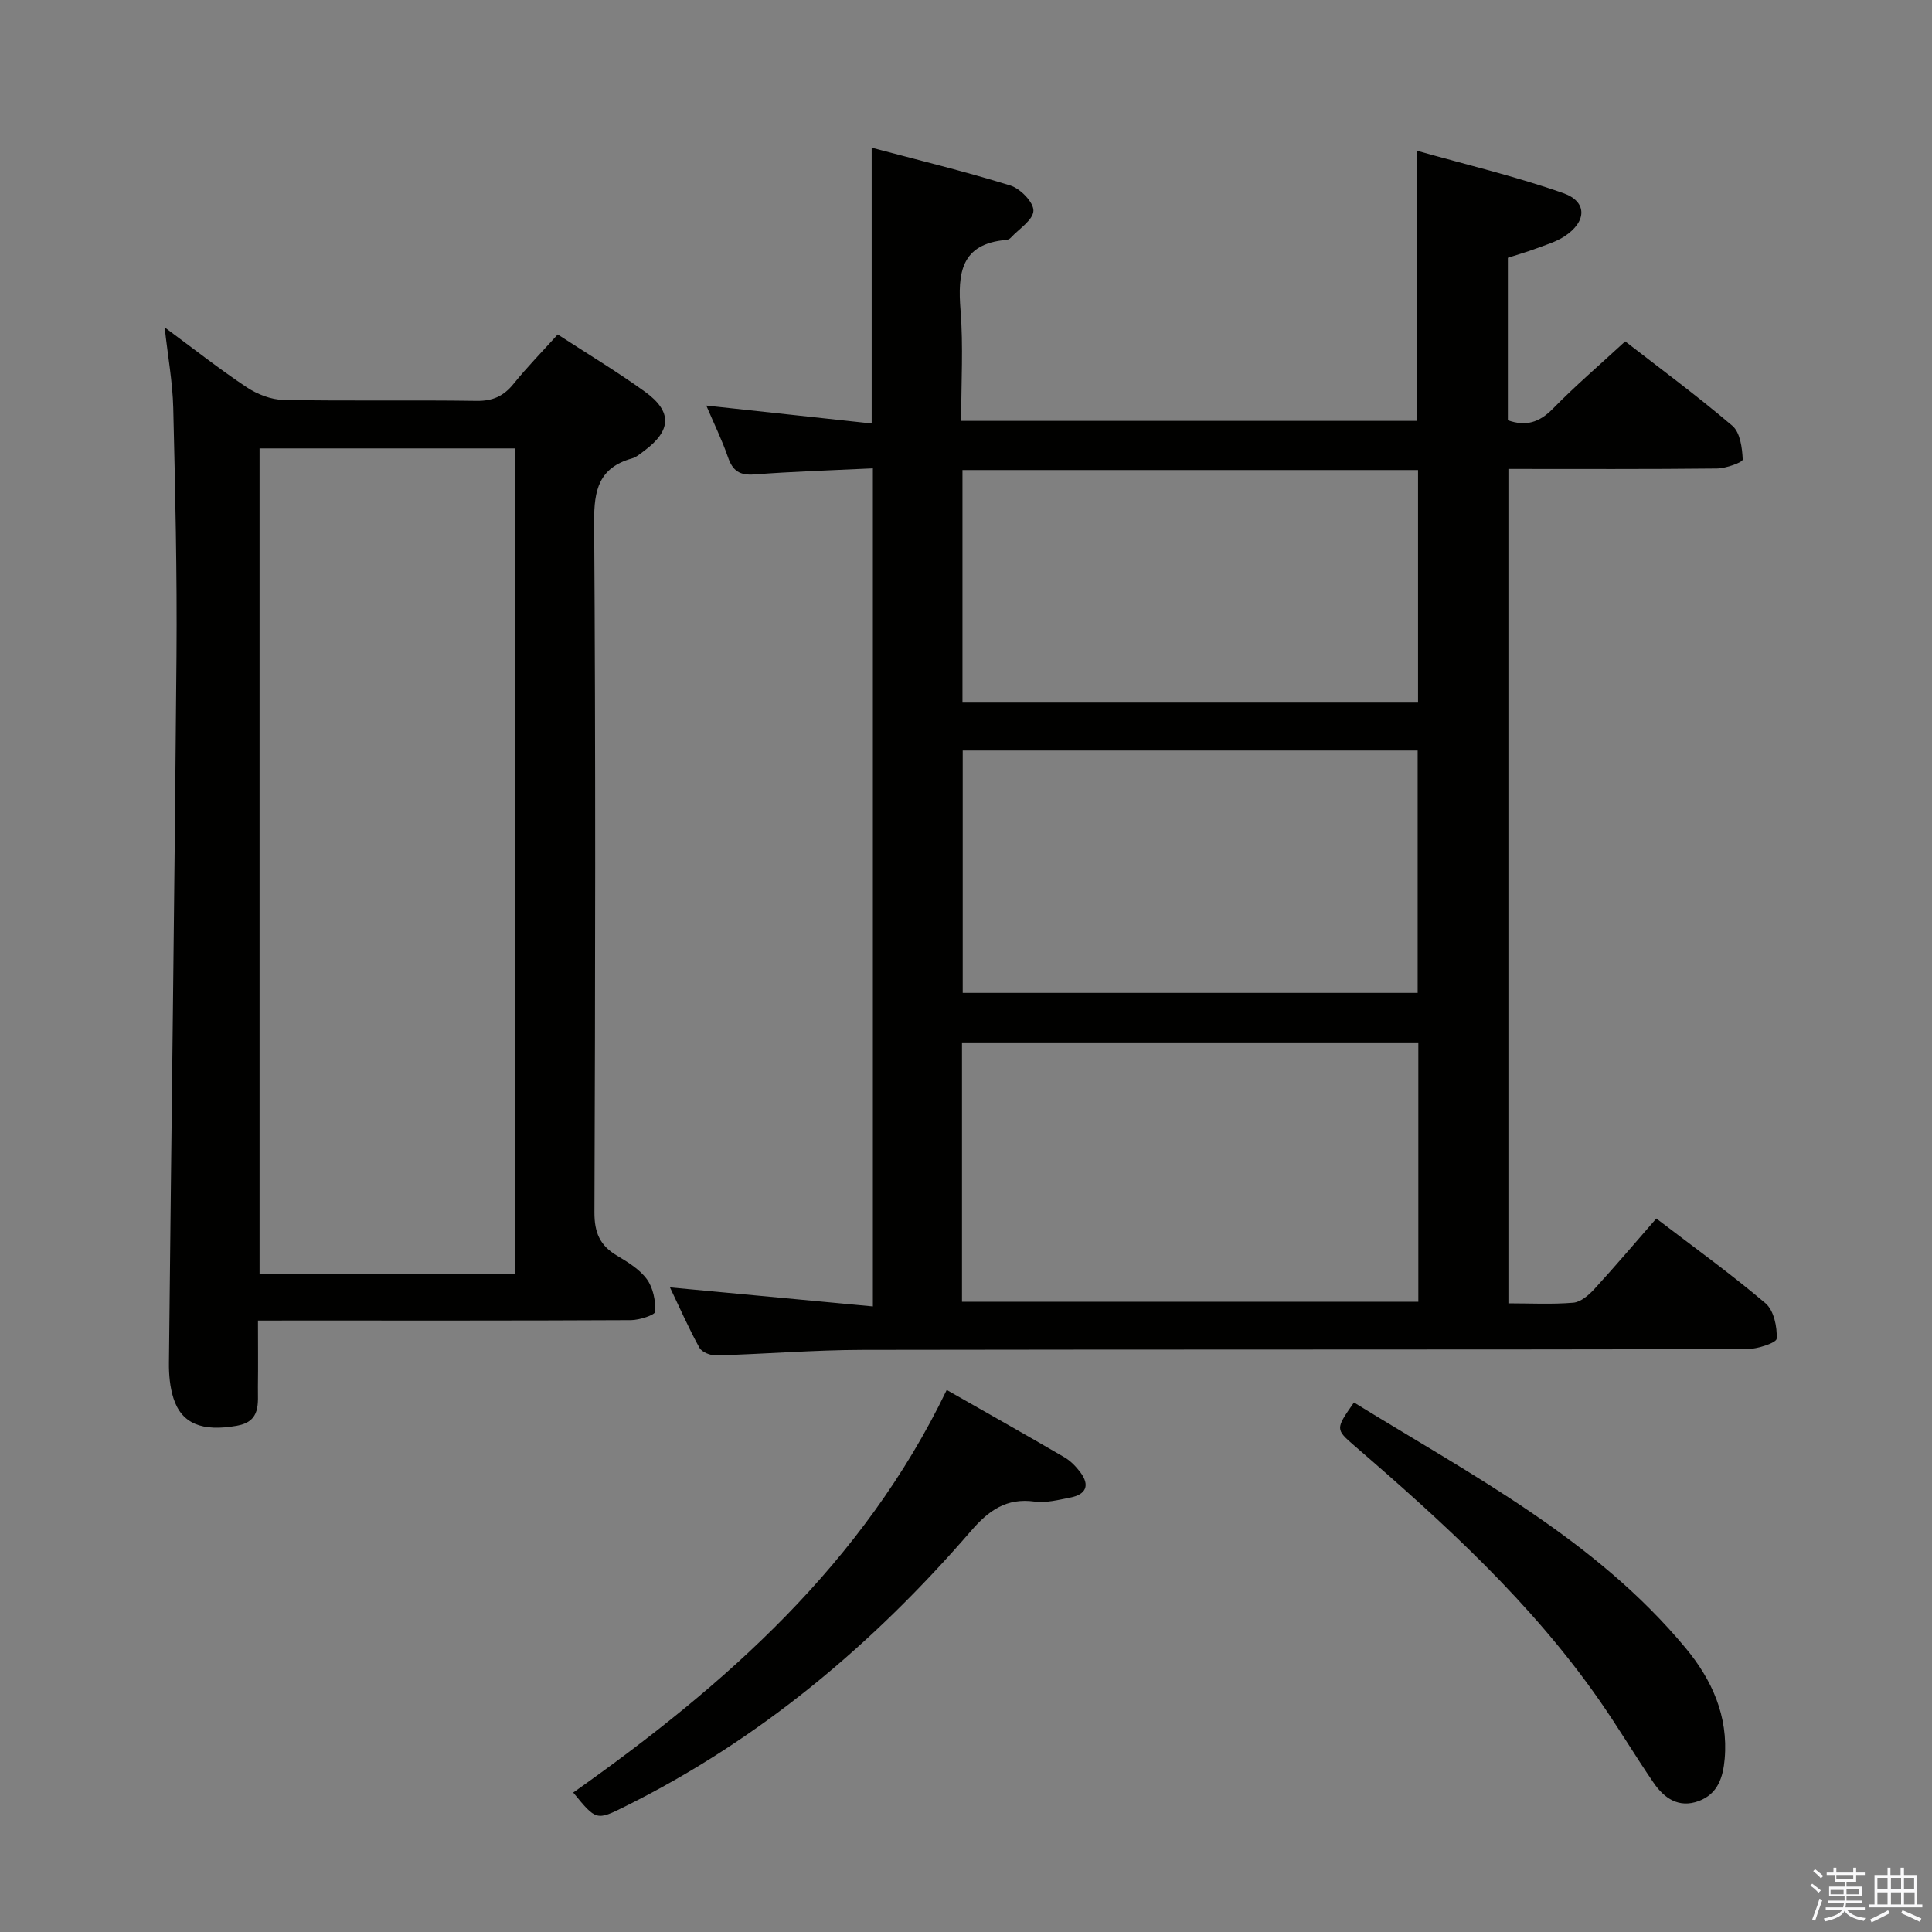 <svg enable-background="new 0 0 400 400" viewBox="0 0 400 400" xmlns="http://www.w3.org/2000/svg"><rect x="0" y="0" width="400" height="400" fill="#808080" stroke="none"/><path d="m374.8 390.4.4-.4c.7.5 1.3 1 1.8 1.4l-.5.5c-.5-.6-1.1-1.1-1.7-1.5zm1 7.3-.6-.3c.5-1.4 1.1-2.8 1.5-4.3.2.1.4.2.6.3-.5 1.3-1 2.8-1.5 4.3zm-.4-10.3.4-.4c.4.3 1 .8 1.7 1.4l-.5.5c-.4-.5-1-1-1.6-1.5zm2.5.3h1.7v-1h.6v1h3.5v-1h.6v1h1.8v.5h-1.8v1.4h-2v1h3.2v2h-3.2v.9h3.3v.5h-3.4c0 .3-.1.6-.1.9h4v.5h-3.7c.7.9 1.9 1.5 3.8 1.7-.1.2-.2.4-.3.6-2.1-.4-3.5-1.1-4-2.1-.4 1-1.8 1.7-4 2.2-.1-.2-.2-.4-.3-.6 2.1-.4 3.4-1 3.8-1.8h-3.4v-.5h3.6c.1-.3.1-.6.2-.9h-3.3v-.5h3.4c0-.3 0-.6 0-.9h-3.2v-2h3.3v-1h-2.1v-1.4h-1.7v-.5zm1.1 3.5v1h2.7c0-.3 0-.4 0-.4 0-.1 0-.2 0-.2 0-.1 0-.2 0-.3h-2.7zm1.2-3v.9h3.5v-.9zm4.7 3h-2.6v.6.4h2.6z" fill="#fafafb"/><path d="m393.6 386.7h.6v1.5h2.7v6.1h1.1v.6h-11v-.6h1.1v-6.1h2.7v-1.5h.6v1.5h2.1v-1.5zm-2.7 8.8.4.6c-1.2.6-2.5 1.3-3.8 1.9-.1-.2-.2-.4-.3-.6 1.2-.6 2.5-1.2 3.7-1.9zm-2.2-6.7v2.4h2.1v-2.4zm0 3v2.5h2.1v-2.5zm2.8-3v2.4h2.1v-2.4zm0 3v2.5h2.1v-2.5zm6 6.1c-1.4-.7-2.7-1.3-3.9-1.8l.3-.6c1.5.6 2.7 1.2 3.9 1.7zm-1.2-9.1h-2.1v2.4h2.1zm-2.1 3v2.5h2.2v-2.5z" fill="#fafafb"/><g fill="#010100"><path d="m138.71 266.54c14.14 1.33 27.89 2.62 42.01 3.94 0-58.4 0-115.62 0-173.51-8.36.4-16.46.65-24.53 1.26-3.03.23-4.49-.73-5.46-3.54-1.24-3.59-2.93-7.03-4.5-10.72 11.58 1.26 22.86 2.48 34.24 3.71 0-19.31 0-37.86 0-57.1 9.63 2.56 19.27 4.9 28.72 7.83 2.06.64 4.82 3.47 4.77 5.22-.06 1.92-2.99 3.75-4.7 5.6-.21.23-.58.41-.89.44-9.46.78-10.11 6.9-9.5 14.57.59 7.44.13 14.97.13 22.9h94.37c0-18.3 0-36.5 0-55.93 10.19 2.88 20.43 5.3 30.3 8.78 5.02 1.77 4.86 5.92.23 8.95-1.77 1.16-3.9 1.77-5.91 2.53-1.85.69-3.77 1.24-5.8 1.9v33.64c3.72 1.33 6.52.47 9.33-2.4 4.65-4.76 9.73-9.1 14.96-13.93 6.86 5.33 14.75 11.15 22.19 17.48 1.61 1.37 2.04 4.58 2.14 6.98.02.58-3.47 1.84-5.35 1.86-14.29.16-28.58.09-43.16.09v172.75c4.57 0 9.03.24 13.44-.13 1.53-.13 3.18-1.55 4.33-2.8 4.26-4.64 8.33-9.45 12.85-14.63 7.73 5.91 15.41 11.44 22.6 17.54 1.73 1.47 2.45 4.89 2.32 7.34-.04.86-4.02 2.17-6.2 2.17-60.99.12-121.98.04-182.97.15-10.13.02-20.26.86-30.4 1.15-1.17.03-2.96-.67-3.46-1.59-2.23-4.04-4.08-8.28-6.1-12.5zm60.46 2.97h94.48c0-18.05 0-35.79 0-53.69-31.65 0-63.02 0-94.48 0zm94.34-63.94c0-17.16 0-33.72 0-50.18-31.66 0-62.9 0-94.19 0v50.18zm-94.24-60.1h94.32c0-16.25 0-32.14 0-48.15-31.58 0-62.82 0-94.32 0z"/><path d="m53.41 273.41c0 5.08.05 9.38-.01 13.67-.05 3.42.71 7.21-4.36 8.11-7.14 1.26-11.43-.37-13.13-5.71-.73-2.31-.96-4.88-.93-7.32.5-48.77 1.17-97.54 1.56-146.31.14-17.14-.26-34.28-.67-51.42-.13-5.27-1.1-10.52-1.78-16.65 5.93 4.38 11.3 8.61 16.97 12.39 2.18 1.45 5.05 2.58 7.62 2.63 13.32.26 26.65 0 39.98.2 3.35.05 5.61-.98 7.67-3.53 2.81-3.48 5.95-6.69 9.14-10.22 6.16 4.01 12.29 7.69 18.07 11.86 5.7 4.12 5.48 8.05-.19 12.25-.8.59-1.61 1.31-2.53 1.56-6.81 1.93-7.86 6.5-7.81 13.12.32 47.64.23 95.29.06 142.94-.02 4.18 1.12 6.88 4.63 8.96 2.27 1.35 4.72 2.85 6.23 4.91 1.3 1.78 1.82 4.47 1.72 6.72-.03.68-3.26 1.74-5.02 1.75-23.49.12-46.98.08-70.47.08-1.97.01-3.95.01-6.75.01zm53.15-9.69c0-57.11 0-113.85 0-170.88-17.7 0-35.22 0-52.82 0v170.88z"/><path d="m118.68 371.13c31.7-22.4 60-47.42 77.33-83.35 8.29 4.72 16.36 9.27 24.36 13.93 1.26.73 2.37 1.88 3.26 3.05 2.09 2.75 1.25 4.66-2.06 5.3-2.43.47-5 1.15-7.38.82-5.8-.79-9.46 1.82-13.09 6.01-20.29 23.5-43.68 43.21-71.65 57.1-5.99 3-6.03 2.92-10.77-2.86z"/><path d="m280.32 290.37c24.52 15.11 50.01 28.36 68.68 50.85 5.42 6.53 8.84 14.05 8.08 22.91-.33 3.83-1.41 7.29-5.38 8.76-4.14 1.52-7.15-.58-9.35-3.8-3.84-5.61-7.32-11.47-11.21-17.05-14.09-20.24-32.14-36.7-50.68-52.68-4-3.46-3.98-3.49-.14-8.99z"/></g></svg>